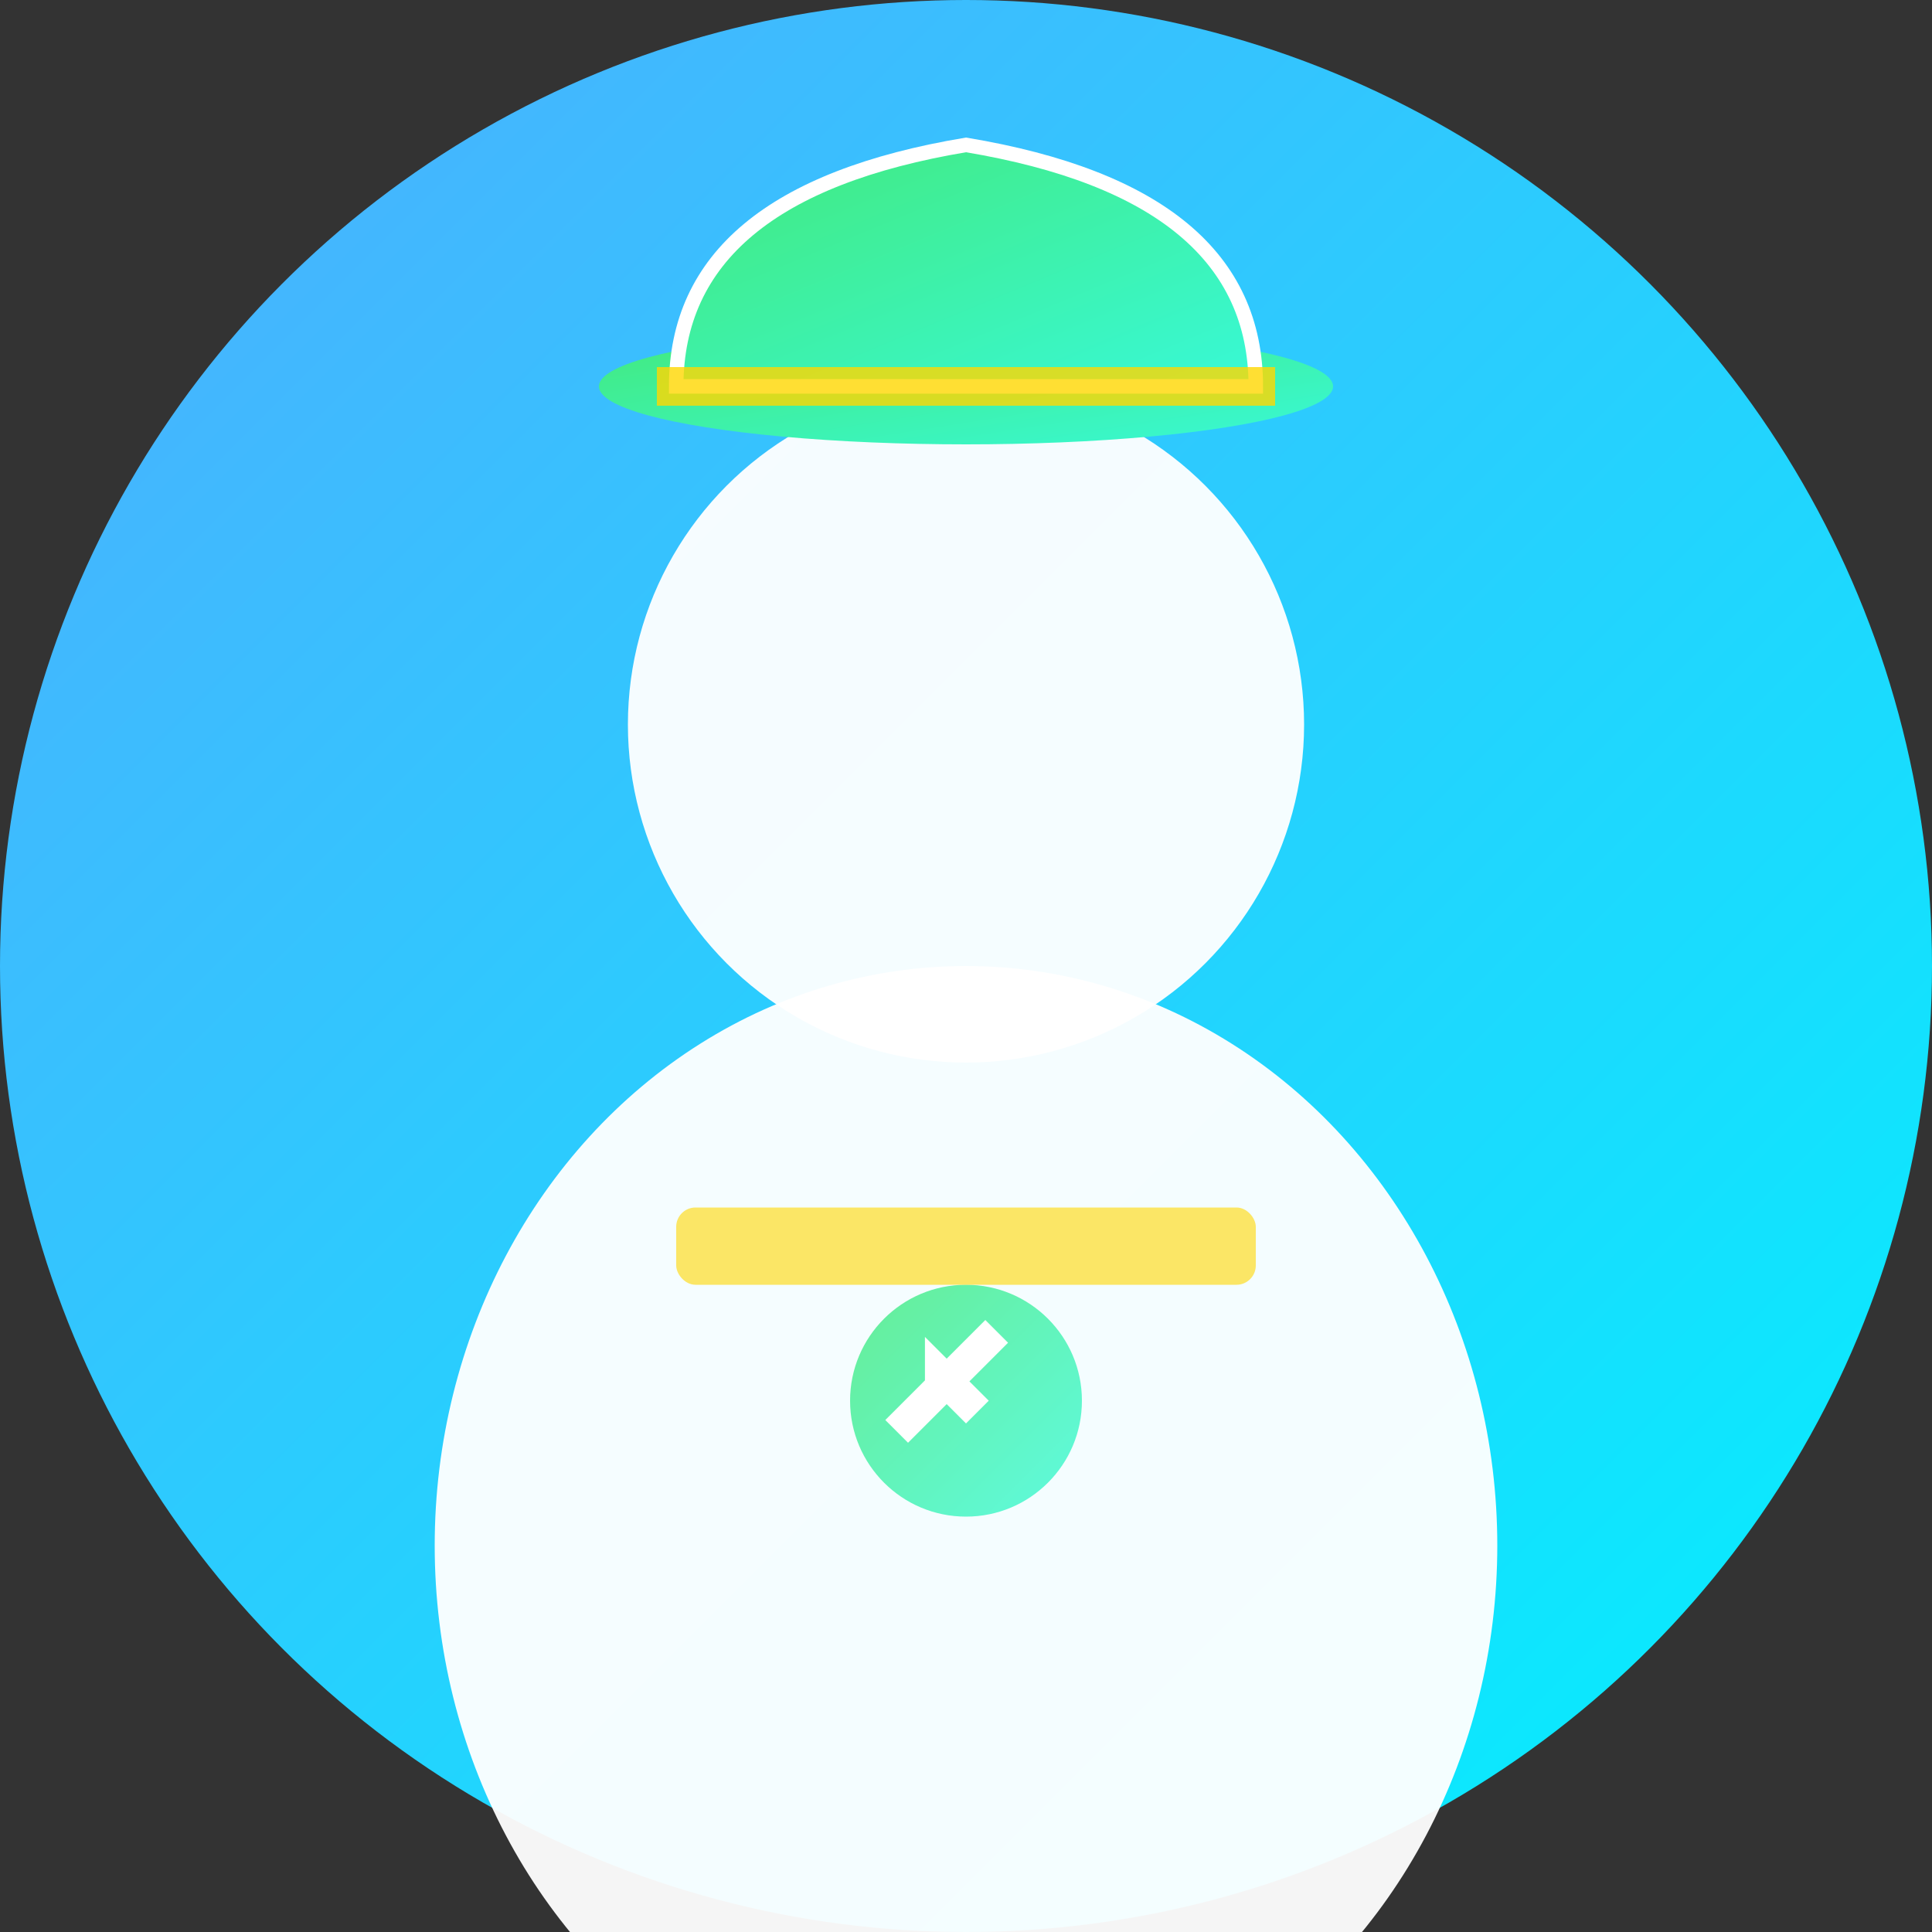 <svg width="200" height="200" viewBox="0 0 200 200" xmlns="http://www.w3.org/2000/svg">
  <rect x="0" y="0" width="200" height="200" fill="#333333" stroke="none"/>
  <!-- Background gradient -->
  <defs>
    <linearGradient id="engineerBg" x1="0%" y1="0%" x2="100%" y2="100%">
      <stop offset="0%" style="stop-color:#4facfe;stop-opacity:1" />
      <stop offset="100%" style="stop-color:#00f2fe;stop-opacity:1" />
    </linearGradient>
    <linearGradient id="engineerAccent" x1="0%" y1="0%" x2="100%" y2="100%">
      <stop offset="0%" style="stop-color:#43e97b;stop-opacity:1" />
      <stop offset="100%" style="stop-color:#38f9d7;stop-opacity:1" />
    </linearGradient>
  </defs>
  
  <!-- Background circle -->
  <circle cx="100" cy="100" r="100" fill="url(#engineerBg)"/>
  
  <!-- Head -->
  <circle cx="100" cy="75" r="35" fill="white" opacity="0.95"/>
  
  <!-- Body -->
  <ellipse cx="100" cy="160" rx="55" ry="60" fill="white" opacity="0.95"/>
  
  <!-- Hard Hat -->
  <g transform="translate(100, 35)">
    <!-- Hat brim -->
    <ellipse cx="0" cy="5" rx="38" ry="6" fill="url(#engineerAccent)"/>
    <!-- Hat dome -->
    <path d="M -30,5 Q -30,-15 0,-20 Q 30,-15 30,5 Z" 
          fill="url(#engineerAccent)" stroke="white" stroke-width="1.5"/>
    <!-- Hat stripe -->
    <rect x="-32" y="3" width="64" height="4" fill="#FFD700" opacity="0.8"/>
  </g>
  
  <!-- Tools badge -->
  <g transform="translate(100, 145)">
    <circle cx="0" cy="0" r="12" fill="url(#engineerAccent)" opacity="0.8"/>
    <!-- Wrench icon -->
    <path d="M -4,-6 L -2,-4 L 2,-8 L 4,-6 L 0,-2 L 2,0 L 0,2 L -2,0 L -6,4 L -8,2 L -4,-2 Z" 
          fill="white" stroke="white" stroke-width="0.5"/>
  </g>
  
  <!-- Safety vest indicator -->
  <rect x="70" y="125" width="60" height="8" fill="#FFD700" opacity="0.6" rx="2"/>
</svg>
